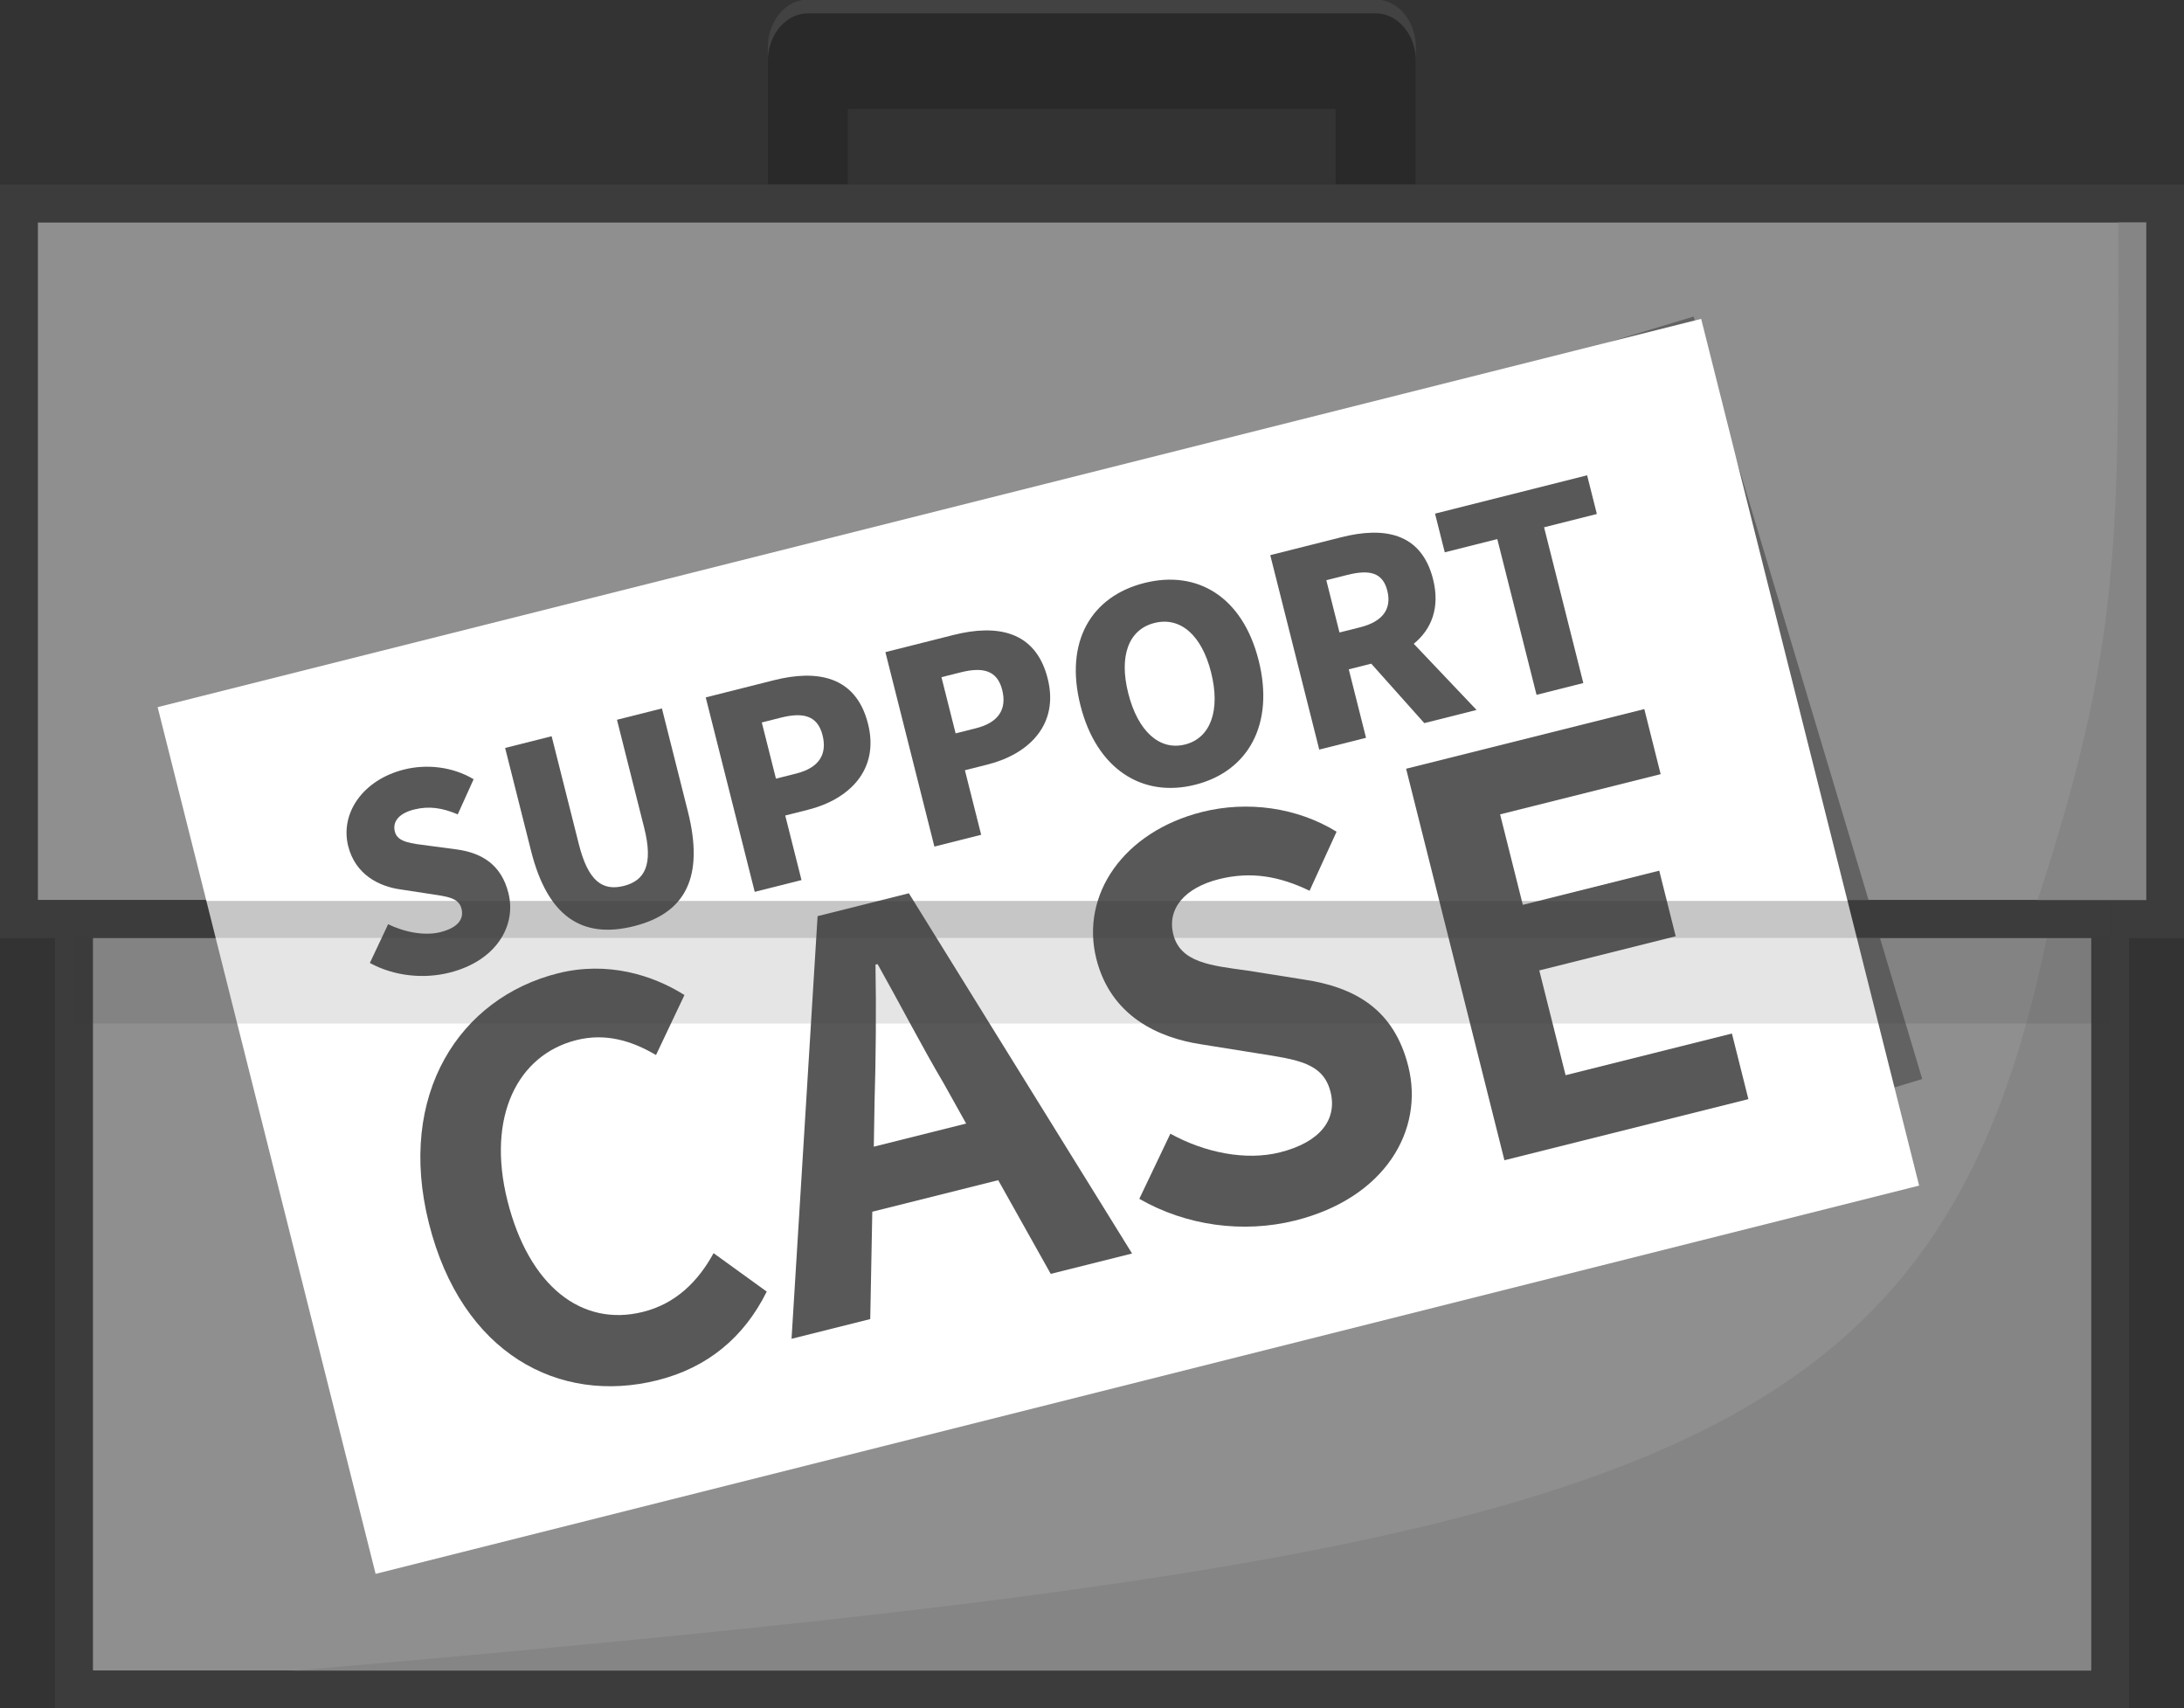<?xml version="1.0" encoding="UTF-8" standalone="no"?>
<!-- Created with Inkscape (http://www.inkscape.org/) -->

<svg
   xmlns:osb="http://www.openswatchbook.org/uri/2009/osb"
   xmlns:dc="http://purl.org/dc/elements/1.1/"
   xmlns:cc="http://creativecommons.org/ns#"
   xmlns:rdf="http://www.w3.org/1999/02/22-rdf-syntax-ns#"
   xmlns:svg="http://www.w3.org/2000/svg"
   xmlns="http://www.w3.org/2000/svg"
   xmlns:sodipodi="http://sodipodi.sourceforge.net/DTD/sodipodi-0.dtd"
   xmlns:inkscape="http://www.inkscape.org/namespaces/inkscape"
   width="52.501mm"
   height="41.063mm"
   viewBox="0 0 52.501 41.063"
   version="1.1"
   id="svg8"
   inkscape:version="0.92.1 r"
   sodipodi:docname="pcm.svg"
   inkscape:export-filename="/home/mclayton/workspace/engage/src/images/cve.png"
   inkscape:export-xdpi="1808.04"
   inkscape:export-ydpi="1808.04">
  <rect x="0" y="0" width="52.501" height="41.063" fill="#333333" stroke="none"/>
  <sodipodi:namedview
     id="base"
     pagecolor="#252142"
     bordercolor="#666666"
     borderopacity="1.0"
     inkscape:pageopacity="0"
     inkscape:pageshadow="2"
     inkscape:zoom="4.0000001"
     inkscape:cx="13.690442"
     inkscape:cy="90.360402"
     inkscape:document-units="mm"
     inkscape:current-layer="g4732"
     showgrid="false"
     inkscape:window-width="1920"
     inkscape:window-height="1053"
     inkscape:window-x="0"
     inkscape:window-y="27"
     inkscape:window-maximized="1"
     fit-margin-top="0"
     fit-margin-left="0"
     fit-margin-right="0"
     fit-margin-bottom="0"
     inkscape:snap-to-guides="false"
     inkscape:snap-grids="false"
     inkscape:snap-page="false"
     inkscape:snap-others="false"
     inkscape:object-nodes="false"
     inkscape:snap-nodes="false"
     inkscape:snap-global="false">
    <inkscape:grid
       id="grid4546"
       type="xygrid"
       originx="-114.64"
       originy="-174.172" />
  </sodipodi:namedview>
  <defs
     id="defs2">
    <inkscape:path-effect
       effect="mirror_symmetry"
       start_point="114.517,107.823"
       end_point="168.588,107.823"
       center_point="141.552,107.823"
       id="path-effect5646"
       is_visible="true"
       mode="free"
       discard_orig_path="false"
       fuse_paths="false"
       oposite_fuse="false" />
    <linearGradient
       id="linearGradient6197"
       osb:paint="solid">
      <stop
         style="stop-color:#000000;stop-opacity:1;"
         offset="0"
         id="stop6195" />
    </linearGradient>
    <linearGradient
       id="linearGradient6191"
       osb:paint="solid">
      <stop
         style="stop-color:#9adbe9;stop-opacity:1;"
         offset="0"
         id="stop6189" />
    </linearGradient>
    <linearGradient
       id="linearGradient6185"
       osb:paint="solid">
      <stop
         style="stop-color:#9adbe9;stop-opacity:1;"
         offset="0"
         id="stop6183" />
    </linearGradient>
    <linearGradient
       id="linearGradient6131"
       osb:paint="solid">
      <stop
         style="stop-color:#000000;stop-opacity:1;"
         offset="0"
         id="stop6129" />
    </linearGradient>
    <linearGradient
       id="linearGradient4914"
       osb:paint="solid">
      <stop
         style="stop-color:#000000;stop-opacity:1;"
         offset="0"
         id="stop4912" />
    </linearGradient>
    <linearGradient
       id="linearGradient4812"
       osb:paint="solid">
      <stop
         style="stop-color:#000000;stop-opacity:1;"
         offset="0"
         id="stop4810" />
    </linearGradient>
    <linearGradient
       id="linearGradient4571"
       osb:paint="solid">
      <stop
         style="stop-color:#000000;stop-opacity:1;"
         offset="0"
         id="stop4569" />
    </linearGradient>
    <linearGradient
       id="linearGradient4556"
       osb:paint="solid">
      <stop
         style="stop-color:#000000;stop-opacity:1;"
         offset="0"
         id="stop4554" />
    </linearGradient>
    <linearGradient
       id="linearGradient4543"
       osb:paint="solid">
      <stop
         style="stop-color:#000000;stop-opacity:1;"
         offset="0"
         id="stop4541" />
    </linearGradient>
    <linearGradient
       id="linearGradient4535"
       osb:paint="solid">
      <stop
         style="stop-color:#000000;stop-opacity:1;"
         offset="0"
         id="stop4533" />
    </linearGradient>
    <linearGradient
       id="linearGradient5069"
       osb:paint="solid">
      <stop
         style="stop-color:#000000;stop-opacity:1;"
         offset="0"
         id="stop5067" />
    </linearGradient>
    <linearGradient
       id="linearGradient5043"
       osb:paint="solid">
      <stop
         style="stop-color:#000000;stop-opacity:1;"
         offset="0"
         id="stop5041" />
    </linearGradient>
    <linearGradient
       osb:paint="solid"
       id="linearGradient4640">
      <stop
         id="stop4638"
         offset="0"
         style="stop-color:#000000;stop-opacity:1;" />
    </linearGradient>
    <linearGradient
       osb:paint="solid"
       id="linearGradient4628">
      <stop
         id="stop4626"
         offset="0"
         style="stop-color:#000000;stop-opacity:1;" />
    </linearGradient>
    <linearGradient
       id="linearGradient4568">
      <stop
         id="stop4566"
         offset="0"
         style="stop-color:#000000;stop-opacity:1;" />
    </linearGradient>
    <linearGradient
       osb:paint="solid"
       id="linearGradient4560">
      <stop
         id="stop4558"
         offset="0"
         style="stop-color:#000000;stop-opacity:1;" />
    </linearGradient>
    <linearGradient
       osb:paint="solid"
       id="linearGradient4552">
      <stop
         id="stop4550"
         offset="0"
         style="stop-color:#000000;stop-opacity:1;" />
    </linearGradient>
    <linearGradient
       osb:paint="solid"
       id="linearGradient4542"
       gradientTransform="matrix(0,0,0,1.3664462e-8,139.235,149.221)">
      <stop
         id="stop4540"
         offset="0"
         style="stop-color:#6d6d6d;stop-opacity:1;" />
    </linearGradient>
    <linearGradient
       osb:paint="solid"
       id="linearGradient4534"
       gradientTransform="matrix(3.863,0,-0.275,3.853,-187.613,-324.803)">
      <stop
         id="stop4532"
         offset="0"
         style="stop-color:#f0fefe;stop-opacity:1;" />
    </linearGradient>
    <linearGradient
       osb:paint="solid"
       id="820000-5">
      <stop
         id="stop4522"
         offset="0"
         style="stop-color:#820000;stop-opacity:1;" />
    </linearGradient>
    <linearGradient
       osb:paint="solid"
       id="cc0000-7"
       gradientTransform="matrix(0.207,0,0,0.265,107.783,104.018)">
      <stop
         id="stop4514"
         offset="0"
         style="stop-color:#cc0000;stop-opacity:1;" />
    </linearGradient>
    <linearGradient
       osb:paint="solid"
       id="a30000-6">
      <stop
         id="stop4506"
         offset="0"
         style="stop-color:#a30000;stop-opacity:1;" />
    </linearGradient>
    <mask
       maskUnits="userSpaceOnUse"
       id="mask4833">
      <path
         inkscape:connector-curvature="0"
         id="path4835"
         d="m 114.661,86.2 c 17.486,0 34.973,0 52.459,0 0,6.037 0,12.073 0,18.11 -17.486,0 -34.973,0 -52.459,0 0,-6.037 0,-12.073 0,-18.11 z"
         style="fill:#fdfdfd;fill-opacity:1;fill-rule:evenodd;stroke:none;stroke-width:0.939;stroke-linecap:round;stroke-linejoin:miter;stroke-miterlimit:4;stroke-dasharray:none;stroke-dashoffset:1.558;stroke-opacity:1;paint-order:normal" />
    </mask>
  </defs>
  <g
     id="layer1"
     inkscape:groupmode="layer"
     inkscape:label="Layer 1"
     transform="translate(-114.64,-81.765)">
    <g
       id="g4732"
       inkscape:export-xdpi="62.889999"
       inkscape:export-ydpi="62.889999">
      <path
         style="fill:#8f8f8f;fill-opacity:1;fill-rule:evenodd;stroke:#2c2c2c;stroke-width:0.907;stroke-linecap:round;stroke-linejoin:miter;stroke-miterlimit:4;stroke-dasharray:none;stroke-dashoffset:1.558;stroke-opacity:1;paint-order:normal"
         d="m 116.417,102.531 c 16.316,0 32.632,0 48.948,0 0,6.615 0,13.229 0,19.844 -16.316,0 -32.632,0 -48.948,0 0,-6.615 0,-13.229 0,-19.844 z"
         id="path4661"
         inkscape:connector-curvature="0"
         inkscape:export-xdpi="55.639999"
         inkscape:export-ydpi="55.639999" />
      <g
         id="g4745"
         transform="matrix(0.717,0,0,0.855,38.485,14.049)">
        <rect
           style="opacity:1;fill:none;fill-opacity:1;stroke:#424242;stroke-width:2.689;stroke-linecap:round;stroke-linejoin:round;stroke-miterlimit:4;stroke-dasharray:none;stroke-opacity:1"
           id="rect4741"
           width="19.036"
           height="13.143"
           x="133.302"
           y="80.532" />
        <rect
           y="80.92"
           x="133.302"
           height="13.143"
           width="19.036"
           id="rect4739"
           style="opacity:1;fill:none;fill-opacity:1;stroke:#292929;stroke-width:2.689;stroke-linecap:round;stroke-linejoin:round;stroke-miterlimit:4;stroke-dasharray:none;stroke-opacity:1" />
      </g>
      <path
         sodipodi:nodetypes="cccc"
         style="fill:#858585;fill-opacity:1;fill-rule:evenodd;stroke:none;stroke-width:0.907;stroke-linecap:round;stroke-linejoin:miter;stroke-miterlimit:4;stroke-dasharray:none;stroke-dashoffset:1.558;stroke-opacity:1;paint-order:normal"
         d="m 165.248,91.399 0.117,30.976 h -48.948 c 45.159,-3.793 47.1,-4.785 48.831,-30.976 z"
         id="path4663"
         inkscape:connector-curvature="0"
         inkscape:export-xdpi="55.639999"
         inkscape:export-ydpi="55.639999" />
      <path
         inkscape:connector-curvature="0"
         id="rect5750"
         d="m 116.417,102.531 c 16.316,0 32.632,0 48.948,0 0,6.615 0,13.229 0,19.844 -16.316,0 -32.632,0 -48.948,0 0,-6.615 0,-13.229 0,-19.844 z"
         style="fill:none;fill-opacity:1;fill-rule:evenodd;stroke:#3c3c3c;stroke-width:0.907;stroke-linecap:round;stroke-linejoin:miter;stroke-miterlimit:4;stroke-dasharray:none;stroke-dashoffset:1.558;stroke-opacity:1;paint-order:normal"
         inkscape:export-xdpi="55.639999"
         inkscape:export-ydpi="55.639999" />
      <path
         inkscape:connector-curvature="0"
         id="rect5748"
         d="m 115.094,86.656 c 17.198,0 34.396,0 51.594,0 0,5.733 0,11.465 0,17.198 -17.198,0 -34.396,0 -51.594,0 0,-5.733 0,-11.465 0,-17.198 z"
         style="fill:#8f8f8f;fill-opacity:1;fill-rule:evenodd;stroke:#3c3c3c;stroke-width:0.907;stroke-linecap:round;stroke-linejoin:miter;stroke-miterlimit:4;stroke-dasharray:none;stroke-dashoffset:1.558;stroke-opacity:1;paint-order:normal"
         inkscape:export-xdpi="55.639999"
         inkscape:export-ydpi="55.639999" />
      <path
         inkscape:connector-curvature="0"
         id="path4856"
         d="m 122.8,99.206 32.552,-9.832 5.497,18.328 -32.552,9.832 z"
         style="fill:#626262;fill-opacity:1;fill-rule:evenodd;stroke:none;stroke-width:0.588;stroke-linecap:round;stroke-linejoin:miter;stroke-miterlimit:4;stroke-dasharray:none;stroke-dashoffset:1.558;stroke-opacity:1;paint-order:normal"
         inkscape:export-xdpi="55.639999"
         inkscape:export-ydpi="55.639999" />
      <path
         sodipodi:nodetypes="ccccc"
         style="fill:#858585;fill-opacity:1;fill-rule:evenodd;stroke:none;stroke-width:0.907;stroke-linecap:round;stroke-linejoin:miter;stroke-miterlimit:4;stroke-dasharray:none;stroke-dashoffset:1.558;stroke-opacity:1;paint-order:normal"
         d="m 165.561,86.843 1.127,-0.187 v 17.198 l -3.185,-0.093 c 2.191,-6.583 2.058,-8.975 2.058,-16.917 z"
         id="path4665"
         inkscape:connector-curvature="0"
         inkscape:export-xdpi="55.639999"
         inkscape:export-ydpi="55.639999" />
      <path
         inkscape:connector-curvature="0"
         id="path4667"
         d="m 115.094,86.656 c 17.198,0 34.396,0 51.594,0 0,5.733 0,11.465 0,17.198 -17.198,0 -34.396,0 -51.594,0 0,-5.733 0,-11.465 0,-17.198 z"
         style="fill:none;fill-opacity:1;fill-rule:evenodd;stroke:#3c3c3c;stroke-width:0.907;stroke-linecap:round;stroke-linejoin:miter;stroke-miterlimit:4;stroke-dasharray:none;stroke-dashoffset:1.558;stroke-opacity:1;paint-order:normal"
         inkscape:export-xdpi="55.639999"
         inkscape:export-ydpi="55.639999" />
      <g
         id="g4691"
         transform="matrix(1.216,0.174,-0.174,1.216,-11.622,-44.703)"
         inkscape:export-xdpi="55.639999"
         inkscape:export-ydpi="55.639999">
        <g
           id="g4667">
          <path
             style="fill:#ffffff;fill-opacity:1;fill-rule:evenodd;stroke:none;stroke-width:0.538;stroke-linecap:round;stroke-linejoin:miter;stroke-miterlimit:4;stroke-dasharray:none;stroke-dashoffset:1.558;stroke-opacity:1;paint-order:normal"
             d="m 121.348,100.618 28.825,-11.8 6.625,16.185 -28.825,11.8 z"
             id="rect4656"
             inkscape:connector-curvature="0" />
        </g>
        <g
           aria-label="SUPPORT"
           transform="matrix(0.122,-0.05,0.05,0.122,122.327,99.782)"
           style="font-style:normal;font-weight:normal;font-size:40px;line-height:25px;font-family:sans-serif;letter-spacing:0px;word-spacing:0px;fill:#585858;fill-opacity:1;stroke:none;stroke-width:1px;stroke-linecap:butt;stroke-linejoin:miter;stroke-opacity:1"
           id="flowRoot4646">
          <path
             d="m 23.11,51.844 c 7.2,0 11.36,-4.36 11.36,-9.32 0,-4.2 -2.2,-6.68 -5.88,-8.16 l -3.72,-1.48 c -2.64,-1.04 -4.52,-1.68 -4.52,-3.32 0,-1.6 1.36,-2.48 3.56,-2.48 2.32,0 4.16,0.8 6.12,2.28 l 3.56,-4.48 c -2.6,-2.6 -6.24,-3.92 -9.68,-3.92 -6.32,0 -10.8,4 -10.8,9 0,4.32 2.92,6.92 6.04,8.16 l 3.8,1.6 c 2.56,1.08 4.2,1.64 4.2,3.36 0,1.6 -1.24,2.6 -3.88,2.6 -2.36,0 -5.12,-1.24 -7.24,-3.04 l -4.04,4.92 c 3.08,2.84 7.24,4.28 11.12,4.28 z"
             style="font-style:normal;font-variant:normal;font-weight:900;font-stretch:normal;font-family:'Source Han Sans CN';-inkscape-font-specification:'Source Han Sans CN Heavy';text-align:center;text-anchor:middle;fill:#585858;fill-opacity:1"
             id="path4691"
             inkscape:connector-curvature="0" />
          <path
             d="m 51.337,51.844 c 7.92,0 11.92,-4.52 11.92,-14.56 v -15.76 h -6.88 v 16.52 c 0,5.64 -1.8,7.64 -5.04,7.64 -3.28,0 -4.96,-2 -4.96,-7.64 v -16.52 h -7.12 v 15.76 c 0,10.04 4.12,14.56 12.08,14.56 z"
             style="font-style:normal;font-variant:normal;font-weight:900;font-stretch:normal;font-family:'Source Han Sans CN';-inkscape-font-specification:'Source Han Sans CN Heavy';text-align:center;text-anchor:middle;fill:#585858;fill-opacity:1"
             id="path4693"
             inkscape:connector-curvature="0" />
          <path
             d="m 69.963,51.284 h 7.16 v -9.88 h 3.48 c 6.28,0 11.76,-3.12 11.76,-10.2 0,-7.36 -5.4,-9.68 -11.96,-9.68 h -10.44 z m 7.16,-15.52 v -8.6 h 2.92 c 3.44,0 5.36,1.04 5.36,4.04 0,2.92 -1.68,4.56 -5.16,4.56 z"
             style="font-style:normal;font-variant:normal;font-weight:900;font-stretch:normal;font-family:'Source Han Sans CN';-inkscape-font-specification:'Source Han Sans CN Heavy';text-align:center;text-anchor:middle;fill:#585858;fill-opacity:1"
             id="path4695"
             inkscape:connector-curvature="0" />
          <path
             d="m 97.463,51.284 h 7.16 v -9.88 h 3.48 c 6.28,0 11.76,-3.12 11.76,-10.2 0,-7.36 -5.4,-9.68 -11.96,-9.68 H 97.463 Z m 7.16,-15.52 v -8.6 h 2.92 c 3.44,0 5.36,1.04 5.36,4.04 0,2.92 -1.68,4.56 -5.16,4.56 z"
             style="font-style:normal;font-variant:normal;font-weight:900;font-stretch:normal;font-family:'Source Han Sans CN';-inkscape-font-specification:'Source Han Sans CN Heavy';text-align:center;text-anchor:middle;fill:#585858;fill-opacity:1"
             id="path4697"
             inkscape:connector-curvature="0" />
          <path
             d="m 137.243,51.844 c 8.12,0 13.64,-5.84 13.64,-15.6 0,-9.72 -5.52,-15.28 -13.64,-15.28 -8.12,0 -13.64,5.52 -13.64,15.28 0,9.76 5.52,15.6 13.64,15.6 z m 0,-6.16 c -3.92,0 -6.32,-3.64 -6.32,-9.44 0,-5.76 2.4,-9.16 6.32,-9.16 3.92,0 6.36,3.4 6.36,9.16 0,5.8 -2.44,9.44 -6.36,9.44 z"
             style="font-style:normal;font-variant:normal;font-weight:900;font-stretch:normal;font-family:'Source Han Sans CN';-inkscape-font-specification:'Source Han Sans CN Heavy';text-align:center;text-anchor:middle;fill:#585858;fill-opacity:1"
             id="path4699"
             inkscape:connector-curvature="0" />
          <path
             d="m 163.53,27.164 h 3.2 c 3.4,0 5.2,0.92 5.2,3.72 0,2.8 -1.8,4.28 -5.2,4.28 h -3.2 z m 16.92,24.12 -6.64,-11.8 c 3.08,-1.44 5.12,-4.24 5.12,-8.6 0,-7.2 -5.28,-9.36 -11.64,-9.36 h -10.92 v 29.76 h 7.16 v -10.48 h 3.44 l 5.48,10.48 z"
             style="font-style:normal;font-variant:normal;font-weight:900;font-stretch:normal;font-family:'Source Han Sans CN';-inkscape-font-specification:'Source Han Sans CN Heavy';text-align:center;text-anchor:middle;fill:#585858;fill-opacity:1"
             id="path4701"
             inkscape:connector-curvature="0" />
          <path
             d="m 189.63,51.284 h 7.16 v -23.84 h 8.08 v -5.92 h -23.28 v 5.92 h 8.04 z"
             style="font-style:normal;font-variant:normal;font-weight:900;font-stretch:normal;font-family:'Source Han Sans CN';-inkscape-font-specification:'Source Han Sans CN Heavy';text-align:center;text-anchor:middle;fill:#585858;fill-opacity:1"
             id="path4703"
             inkscape:connector-curvature="0" />
        </g>
        <g
           aria-label="CASE"
           transform="matrix(0.245,-0.1,0.101,0.247,109.71,106.792)"
           style="font-style:normal;font-weight:normal;font-size:40px;line-height:25px;font-family:sans-serif;letter-spacing:0px;word-spacing:0px;fill:#585858;fill-opacity:1;stroke:none;stroke-width:1px;stroke-linecap:butt;stroke-linejoin:miter;stroke-opacity:1"
           id="flowRoot4654">
          <path
             d="m 73.259,51.844 c 3.84,0 7,-1.52 9.44,-4.36 l -3.12,-3.68 c -1.6,1.72 -3.6,2.92 -6.12,2.92 -4.68,0 -7.72,-3.88 -7.72,-10.32 0,-6.36 3.36,-10.2 7.84,-10.2 2.24,0 3.96,1.04 5.44,2.48 l 3.12,-3.76 c -1.92,-2 -4.92,-3.8 -8.68,-3.8 -7.48,0 -13.76,5.72 -13.76,15.48 0,9.88 6.08,15.24 13.56,15.24 z"
             style="font-style:normal;font-variant:normal;font-weight:bold;font-stretch:normal;font-family:'Source Han Sans CN';-inkscape-font-specification:'Source Han Sans CN Bold';text-align:center;text-anchor:middle;fill:#585858;fill-opacity:1"
             id="path4706"
             inkscape:connector-curvature="0" />
          <path
             d="m 92.989,39.084 0.88,-3.24 c 0.88,-3.08 1.76,-6.44 2.52,-9.68 h 0.16 c 0.88,3.2 1.68,6.6 2.6,9.68 l 0.88,3.24 z m 10.4,12.2 h 6.2 l -9.52,-29.6 h -6.96 l -9.48,29.6 h 6 l 2.08,-7.6 h 9.6 z"
             style="font-style:normal;font-variant:normal;font-weight:bold;font-stretch:normal;font-family:'Source Han Sans CN';-inkscape-font-specification:'Source Han Sans CN Bold';text-align:center;text-anchor:middle;fill:#585858;fill-opacity:1"
             id="path4708"
             inkscape:connector-curvature="0" />
          <path
             d="m 121.894,51.844 c 6.84,0 10.88,-4.12 10.88,-8.96 0,-4.28 -2.36,-6.56 -5.96,-8.04 l -3.88,-1.64 c -2.52,-1 -4.64,-1.76 -4.64,-3.88 0,-1.96 1.68,-3.12 4.28,-3.12 2.44,0 4.4,0.88 6.28,2.44 l 3,-3.72 c -2.4,-2.44 -5.84,-3.8 -9.28,-3.8 -6,0 -10.24,3.72 -10.24,8.56 0,4.32 3,6.72 6,7.96 l 3.96,1.68 c 2.64,1.12 4.44,1.8 4.44,4 0,2.08 -1.64,3.4 -4.72,3.4 -2.6,0 -5.4,-1.32 -7.52,-3.28 l -3.4,4.08 c 2.88,2.76 6.84,4.32 10.8,4.32 z"
             style="font-style:normal;font-variant:normal;font-weight:bold;font-stretch:normal;font-family:'Source Han Sans CN';-inkscape-font-specification:'Source Han Sans CN Bold';text-align:center;text-anchor:middle;fill:#585858;fill-opacity:1"
             id="path4710"
             inkscape:connector-curvature="0" />
          <path
             d="m 137.976,51.284 h 18.6 v -4.96 h -12.68 v -7.92 h 10.4 v -4.96 h -10.4 v -6.84 h 12.24 v -4.92 h -18.16 z"
             style="font-style:normal;font-variant:normal;font-weight:bold;font-stretch:normal;font-family:'Source Han Sans CN';-inkscape-font-specification:'Source Han Sans CN Bold';text-align:center;text-anchor:middle;fill:#585858;fill-opacity:1"
             id="path4712"
             inkscape:connector-curvature="0" />
        </g>
      </g>
      <path
         inkscape:connector-curvature="0"
         id="rect5812"
         d="m 116.417,104.301 c 16.316,0 32.632,0 48.948,0 0,0.689 0,1.377 0,2.066 -16.316,0 -32.632,0 -48.948,0 0,-0.689 0,-1.377 0,-2.066 z"
         style="fill:#3c3c3c;fill-opacity:0.13;fill-rule:evenodd;stroke:none;stroke-width:0.293;stroke-linecap:round;stroke-linejoin:miter;stroke-miterlimit:4;stroke-dasharray:none;stroke-dashoffset:1.558;stroke-opacity:1;paint-order:normal"
         inkscape:export-xdpi="55.639999"
         inkscape:export-ydpi="55.639999" />
      <path
         style="fill:#3c3c3c;fill-opacity:0.291;fill-rule:evenodd;stroke:none;stroke-width:0.192;stroke-linecap:round;stroke-linejoin:miter;stroke-miterlimit:4;stroke-dasharray:none;stroke-dashoffset:1.558;stroke-opacity:1;paint-order:normal"
         d="m 116.417,103.42 c 16.316,0 32.632,0 48.948,0 0,0.296 0,0.591 0,0.887 -16.316,0 -32.632,0 -48.948,0 0,-0.296 0,-0.591 0,-0.887 z"
         id="path4837"
         inkscape:connector-curvature="0"
         inkscape:export-xdpi="55.639999"
         inkscape:export-ydpi="55.639999" />
    </g>
  </g>
</svg>
